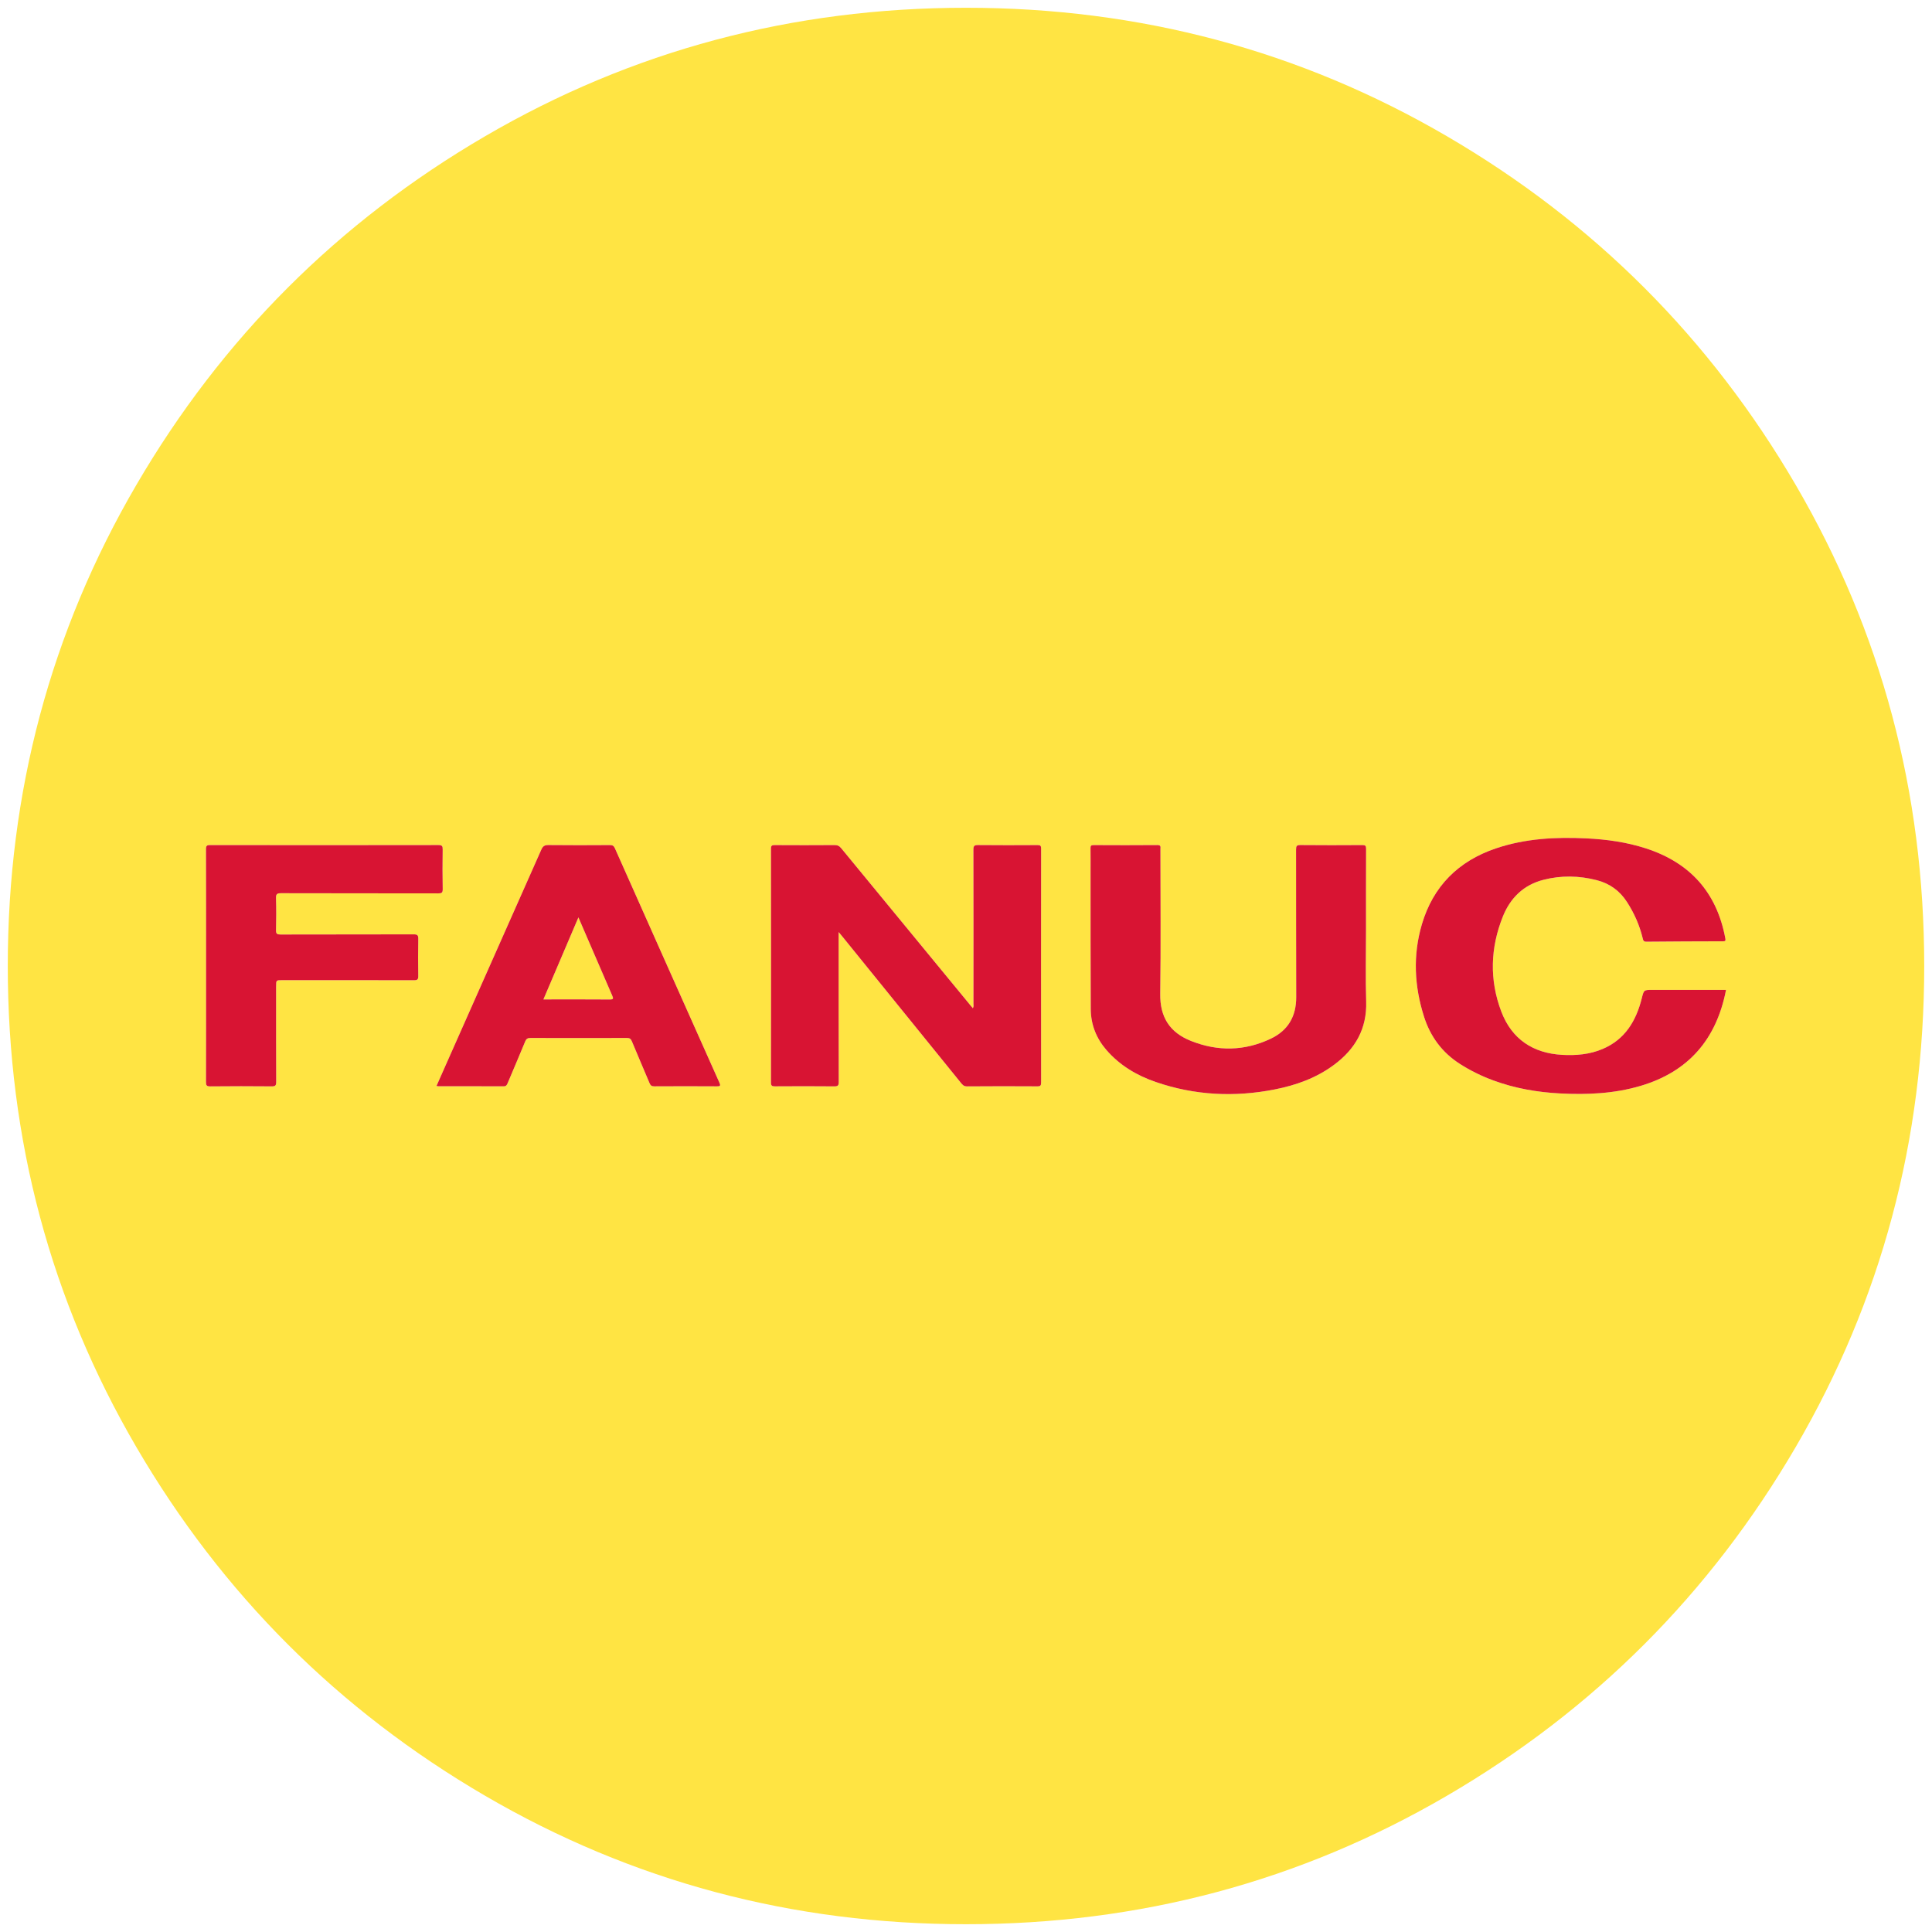 <?xml version="1.0" encoding="iso-8859-1"?>
<!-- Generator: Adobe Illustrator 22.0.1, SVG Export Plug-In . SVG Version: 6.00 Build 0)  -->
<svg version="1.1" id="Layer_1" xmlns="http://www.w3.org/2000/svg" xmlns:xlink="http://www.w3.org/1999/xlink" x="0px" y="0px"
	 viewBox="0 0 438.53 438.53" style="enable-background:new 0 0 438.53 438.53;" xml:space="preserve">
<g id="_x39_9">
	<g>
		<path style="fill:#FFE443;" d="M133.06,212.331c-0.571-1.323-1.141-2.647-1.769-4.103c-2.674,6.265-5.286,12.388-7.946,18.62
			c0.359,0,0.589,0,0.82,0c4.748,0,9.495-0.021,14.243,0.018c0.901,0.007,0.82-0.274,0.542-0.913
			C136.972,221.419,135.02,216.873,133.06,212.331z"/>
		<path style="fill:#FFE443;" d="M407.603,110.087c-19.45-33.321-45.833-59.704-79.155-79.153
			c-33.328-19.448-69.711-29.17-109.176-29.17c-39.461,0-75.854,9.722-109.177,29.17C76.771,50.38,50.388,76.763,30.938,110.087
			c-19.451,33.326-29.173,69.72-29.173,109.178c0,39.46,9.725,75.847,29.17,109.175c19.449,33.321,45.832,59.704,79.156,79.155
			c33.326,19.447,69.717,29.17,109.177,29.17s75.854-9.723,109.179-29.17c33.322-19.444,59.704-45.834,79.152-79.155
			c19.445-33.325,29.166-69.718,29.166-109.175C436.766,179.803,427.044,143.409,407.603,110.087z M94.94,221.554
			c0.012,0.76-0.208,0.944-0.956,0.943c-9.983-0.026-19.967-0.017-29.95-0.017c-1.36,0-1.36,0-1.36,1.406
			c0,7.23-0.013,14.461,0.018,21.691c0.003,0.794-0.187,1.015-0.999,1.008c-4.659-0.042-9.318-0.047-13.976,0.004
			c-0.851,0.009-0.962-0.269-0.96-1.017c0.025-8.803,0.016-17.607,0.016-26.41c0-8.804,0.01-17.607-0.019-26.411
			c-0.003-0.756,0.182-0.936,0.936-0.935c17.274,0.024,34.548,0.026,51.823-0.004c0.842-0.001,0.982,0.251,0.971,1.014
			c-0.043,2.994-0.054,5.99,0.006,8.984c0.017,0.846-0.261,0.974-1.021,0.973c-11.889-0.023-23.779-0.005-35.668-0.038
			c-0.903-0.002-1.181,0.191-1.152,1.13c0.074,2.418,0.065,4.841,0.003,7.259c-0.021,0.836,0.255,0.985,1.024,0.983
			c10.074-0.025,20.148-0.007,30.222-0.035c0.815-0.002,1.064,0.188,1.046,1.032C94.886,215.926,94.895,218.741,94.94,221.554z
			 M162.74,246.578c-4.75-0.03-9.5-0.026-14.25-0.001c-0.588,0.003-0.841-0.212-1.056-0.727c-1.326-3.175-2.703-6.329-4.017-9.509
			c-0.237-0.574-0.52-0.741-1.124-0.739c-7.291,0.022-14.583,0.022-21.874,0c-0.633-0.002-0.954,0.167-1.204,0.777
			c-1.307,3.183-2.673,6.341-4.005,9.514c-0.177,0.421-0.354,0.686-0.898,0.683c-4.931-0.024-9.863-0.014-14.794-0.017
			c-0.118,0-0.236-0.031-0.444-0.059c0.76-1.717,1.499-3.393,2.243-5.067c7.19-16.194,14.386-32.385,21.556-48.587
			c0.338-0.763,0.73-1.047,1.591-1.037c4.659,0.05,9.318,0.036,13.977,0.008c0.605-0.004,0.886,0.172,1.136,0.735
			c7.887,17.734,15.792,35.46,23.71,53.18C163.588,246.408,163.515,246.583,162.74,246.578z M236.316,245.713
			c0.001,0.669-0.154,0.871-0.848,0.867c-5.326-0.03-10.651-0.038-15.977,0.008c-0.759,0.007-1.07-0.417-1.445-0.879
			c-8.892-10.976-17.784-21.953-26.677-32.929c-0.281-0.346-0.569-0.687-1.011-1.22c0,0.523,0,0.836,0,1.149
			c0,10.954-0.008,21.908,0.018,32.862c0.002,0.781-0.165,1.021-0.986,1.013c-4.508-0.044-9.017-0.035-13.526-0.006
			c-0.677,0.004-0.865-0.178-0.865-0.861c0.019-17.702,0.018-35.404,0-53.106c-0.001-0.653,0.202-0.795,0.818-0.792
			c4.539,0.025,9.078,0.029,13.617-0.004c0.68-0.005,1.093,0.214,1.515,0.729c9.751,11.877,19.519,23.74,29.285,35.606
			c0.183,0.223,0.372,0.441,0.586,0.695c0.235-0.387,0.138-0.722,0.138-1.038c0.006-11.65,0.014-23.3-0.013-34.95
			c-0.002-0.815,0.185-1.054,1.03-1.046c4.508,0.046,9.017,0.033,13.526,0.008c0.616-0.003,0.815,0.133,0.815,0.788
			C236.298,210.309,236.298,228.011,236.316,245.713z M302.855,241.655c-4.036,3.015-8.647,4.667-13.519,5.626
			c-9.14,1.8-18.165,1.356-27.005-1.691c-4.324-1.49-8.158-3.76-11.198-7.268c-2.319-2.677-3.529-5.782-3.548-9.282
			c-0.059-10.408-0.036-20.817-0.044-31.225c-0.001-1.755,0.017-3.51-0.01-5.265c-0.008-0.519,0.081-0.737,0.68-0.733
			c4.841,0.026,9.682,0.036,14.523-0.006c0.831-0.007,0.665,0.467,0.665,0.921c0.002,10.953,0.113,21.908-0.046,32.859
			c-0.077,5.297,2.171,8.776,6.987,10.686c6.096,2.419,12.172,2.309,18.105-0.512c3.93-1.869,5.792-5.072,5.773-9.464
			c-0.047-11.165-0.007-22.33-0.034-33.494c-0.002-0.777,0.156-1.006,0.976-0.998c4.689,0.046,9.38,0.037,14.069,0.006
			c0.673-0.004,0.853,0.157,0.85,0.842c-0.029,6.142-0.017,12.284-0.017,18.427c0,5.416-0.133,10.836,0.035,16.247
			C310.288,233.493,307.646,238.077,302.855,241.655z M372.356,246.481c-5.956,1.758-12.077,2.03-18.242,1.709
			c-5.191-0.27-10.259-1.154-15.153-2.952c-2.675-0.983-5.218-2.229-7.617-3.767c-4.008-2.57-6.678-6.192-8.112-10.685
			c-2.212-6.932-2.558-13.982-0.491-20.985c2.553-8.649,8.293-14.361,16.821-17.238c6.667-2.249,13.561-2.602,20.518-2.266
			c4.603,0.222,9.147,0.853,13.546,2.284c10.011,3.256,16.061,10.011,17.989,20.405c0.097,0.523,0.045,0.672-0.515,0.673
			c-5.809,0.011-11.617,0.034-17.425,0.09c-0.654,0.006-0.711-0.36-0.819-0.81c-0.708-2.934-1.915-5.643-3.549-8.185
			c-1.654-2.572-3.93-4.214-6.873-4.972c-4.03-1.039-8.079-1.113-12.109-0.079c-4.498,1.154-7.51,4.109-9.197,8.312
			c-2.86,7.122-3.085,14.419-0.359,21.596c2.366,6.229,7.157,9.454,13.827,9.824c3.142,0.174,6.232-0.091,9.162-1.333
			c5.111-2.167,7.612-6.381,8.899-11.513c0.476-1.898,0.459-1.902,2.432-1.902c5.204,0,10.408,0,15.612,0c0.327,0,0.655,0,1.076,0
			C389.604,235.895,383.273,243.259,372.356,246.481z"/>
		<path style="fill:#D81433;" d="M235.501,191.819c-4.509,0.025-9.018,0.038-13.526-0.008c-0.845-0.009-1.032,0.231-1.03,1.046
			c0.027,11.65,0.019,23.3,0.013,34.95c0,0.315,0.096,0.651-0.138,1.038c-0.214-0.254-0.402-0.473-0.586-0.695
			c-9.766-11.865-19.534-23.728-29.285-35.606c-0.422-0.515-0.835-0.734-1.515-0.729c-4.539,0.034-9.078,0.029-13.617,0.004
			c-0.616-0.003-0.819,0.139-0.818,0.792c0.018,17.702,0.018,35.404,0,53.106c-0.001,0.683,0.187,0.866,0.865,0.861
			c4.508-0.029,9.018-0.038,13.526,0.006c0.821,0.008,0.988-0.232,0.986-1.013c-0.026-10.954-0.018-21.908-0.018-32.862
			c0-0.313,0-0.627,0-1.149c0.442,0.533,0.73,0.874,1.011,1.22c8.893,10.976,17.784,21.953,26.677,32.929
			c0.375,0.463,0.686,0.886,1.445,0.879c5.325-0.046,10.651-0.038,15.977-0.008c0.694,0.004,0.849-0.198,0.848-0.867
			c-0.018-17.702-0.018-35.404,0-53.106C236.317,191.953,236.117,191.816,235.501,191.819z"/>
		<path style="fill:#D81433;" d="M375.089,224.688c-1.973,0-1.956,0.004-2.432,1.902c-1.288,5.132-3.788,9.346-8.899,11.513
			c-2.93,1.242-6.02,1.507-9.162,1.333c-6.67-0.37-11.461-3.595-13.827-9.824c-2.726-7.178-2.501-14.474,0.359-21.596
			c1.688-4.203,4.7-7.158,9.197-8.312c4.03-1.034,8.079-0.96,12.109,0.079c2.943,0.758,5.219,2.4,6.873,4.972
			c1.635,2.542,2.841,5.251,3.549,8.185c0.109,0.45,0.165,0.816,0.819,0.81c5.808-0.056,11.617-0.079,17.425-0.09
			c0.56-0.001,0.612-0.151,0.515-0.673c-1.928-10.395-7.978-17.15-17.989-20.405c-4.399-1.431-8.943-2.062-13.546-2.284
			c-6.957-0.336-13.852,0.017-20.518,2.266c-8.529,2.877-14.268,8.589-16.821,17.238c-2.067,7.003-1.721,14.052,0.491,20.985
			c1.434,4.493,4.103,8.115,8.112,10.685c2.399,1.538,4.942,2.784,7.617,3.767c4.893,1.798,9.961,2.682,15.153,2.952
			c6.166,0.321,12.287,0.049,18.242-1.709c10.917-3.222,17.248-10.586,19.421-21.793c-0.422,0-0.749,0-1.076,0
			C385.497,224.688,380.293,224.688,375.089,224.688z"/>
		<path style="fill:#D81433;" d="M310.061,211.085c0-6.142-0.012-12.284,0.017-18.427c0.003-0.686-0.177-0.847-0.85-0.842
			c-4.69,0.031-9.38,0.04-14.069-0.006c-0.82-0.008-0.977,0.22-0.976,0.998c0.027,11.165-0.013,22.33,0.034,33.494
			c0.018,4.392-1.843,7.595-5.773,9.464c-5.933,2.821-12.009,2.931-18.105,0.512c-4.815-1.911-7.063-5.389-6.987-10.686
			c0.158-10.951,0.048-21.905,0.046-32.859c0-0.454,0.166-0.928-0.665-0.921c-4.841,0.041-9.682,0.031-14.523,0.006
			c-0.599-0.003-0.688,0.215-0.68,0.733c0.027,1.754,0.009,3.51,0.01,5.265c0.008,10.408-0.015,20.817,0.044,31.225
			c0.02,3.5,1.229,6.605,3.548,9.282c3.04,3.508,6.874,5.777,11.198,7.268c8.84,3.046,17.865,3.49,27.005,1.691
			c4.872-0.959,9.483-2.611,13.519-5.626c4.791-3.579,7.433-8.163,7.242-14.323C309.928,221.922,310.061,216.501,310.061,211.085z"
			/>
		<path style="fill:#D81433;" d="M93.897,212.082c-10.074,0.028-20.148,0.01-30.222,0.035c-0.768,0.002-1.045-0.147-1.024-0.983
			c0.062-2.419,0.071-4.841-0.003-7.259c-0.029-0.94,0.249-1.133,1.152-1.13c11.889,0.033,23.779,0.015,35.668,0.038
			c0.759,0.001,1.038-0.127,1.021-0.973c-0.06-2.994-0.049-5.99-0.006-8.984c0.011-0.762-0.129-1.015-0.971-1.014
			c-17.274,0.029-34.548,0.028-51.823,0.004c-0.755-0.001-0.939,0.179-0.936,0.935c0.029,8.803,0.019,17.607,0.019,26.411
			c0,8.803,0.009,17.607-0.016,26.41c-0.002,0.748,0.109,1.026,0.96,1.017c4.658-0.05,9.318-0.046,13.976-0.004
			c0.812,0.007,1.002-0.214,0.999-1.008c-0.031-7.23-0.019-14.461-0.018-21.691c0-1.406,0-1.406,1.36-1.406
			c9.983,0,19.967-0.009,29.95,0.017c0.748,0.002,0.969-0.183,0.956-0.943c-0.045-2.813-0.053-5.627,0.004-8.44
			C94.96,212.269,94.712,212.079,93.897,212.082z"/>
		<path style="fill:#D81433;" d="M139.576,192.553c-0.25-0.563-0.531-0.738-1.136-0.735c-4.659,0.028-9.319,0.041-13.977-0.008
			c-0.861-0.009-1.253,0.274-1.591,1.037c-7.17,16.203-14.366,32.394-21.556,48.587c-0.743,1.674-1.483,3.35-2.243,5.067
			c0.208,0.029,0.326,0.059,0.444,0.059c4.931,0.003,9.863-0.007,14.794,0.017c0.544,0.003,0.721-0.262,0.898-0.683
			c1.332-3.172,2.698-6.331,4.005-9.514c0.25-0.609,0.571-0.779,1.204-0.777c7.291,0.022,14.583,0.022,21.874,0
			c0.604-0.002,0.888,0.166,1.124,0.739c1.313,3.18,2.691,6.334,4.017,9.509c0.215,0.515,0.468,0.73,1.056,0.727
			c4.75-0.026,9.5-0.029,14.25,0.001c0.776,0.005,0.849-0.17,0.547-0.846C155.369,228.012,147.463,210.287,139.576,192.553z
			 M138.408,226.867c-4.747-0.039-9.495-0.018-14.243-0.018c-0.231,0-0.461,0-0.82,0c2.66-6.233,5.272-12.355,7.946-18.62
			c0.628,1.456,1.198,2.779,1.769,4.103c1.96,4.542,3.912,9.088,5.89,13.623C139.228,226.592,139.309,226.874,138.408,226.867z"/>
	</g>
</g>
</svg>
